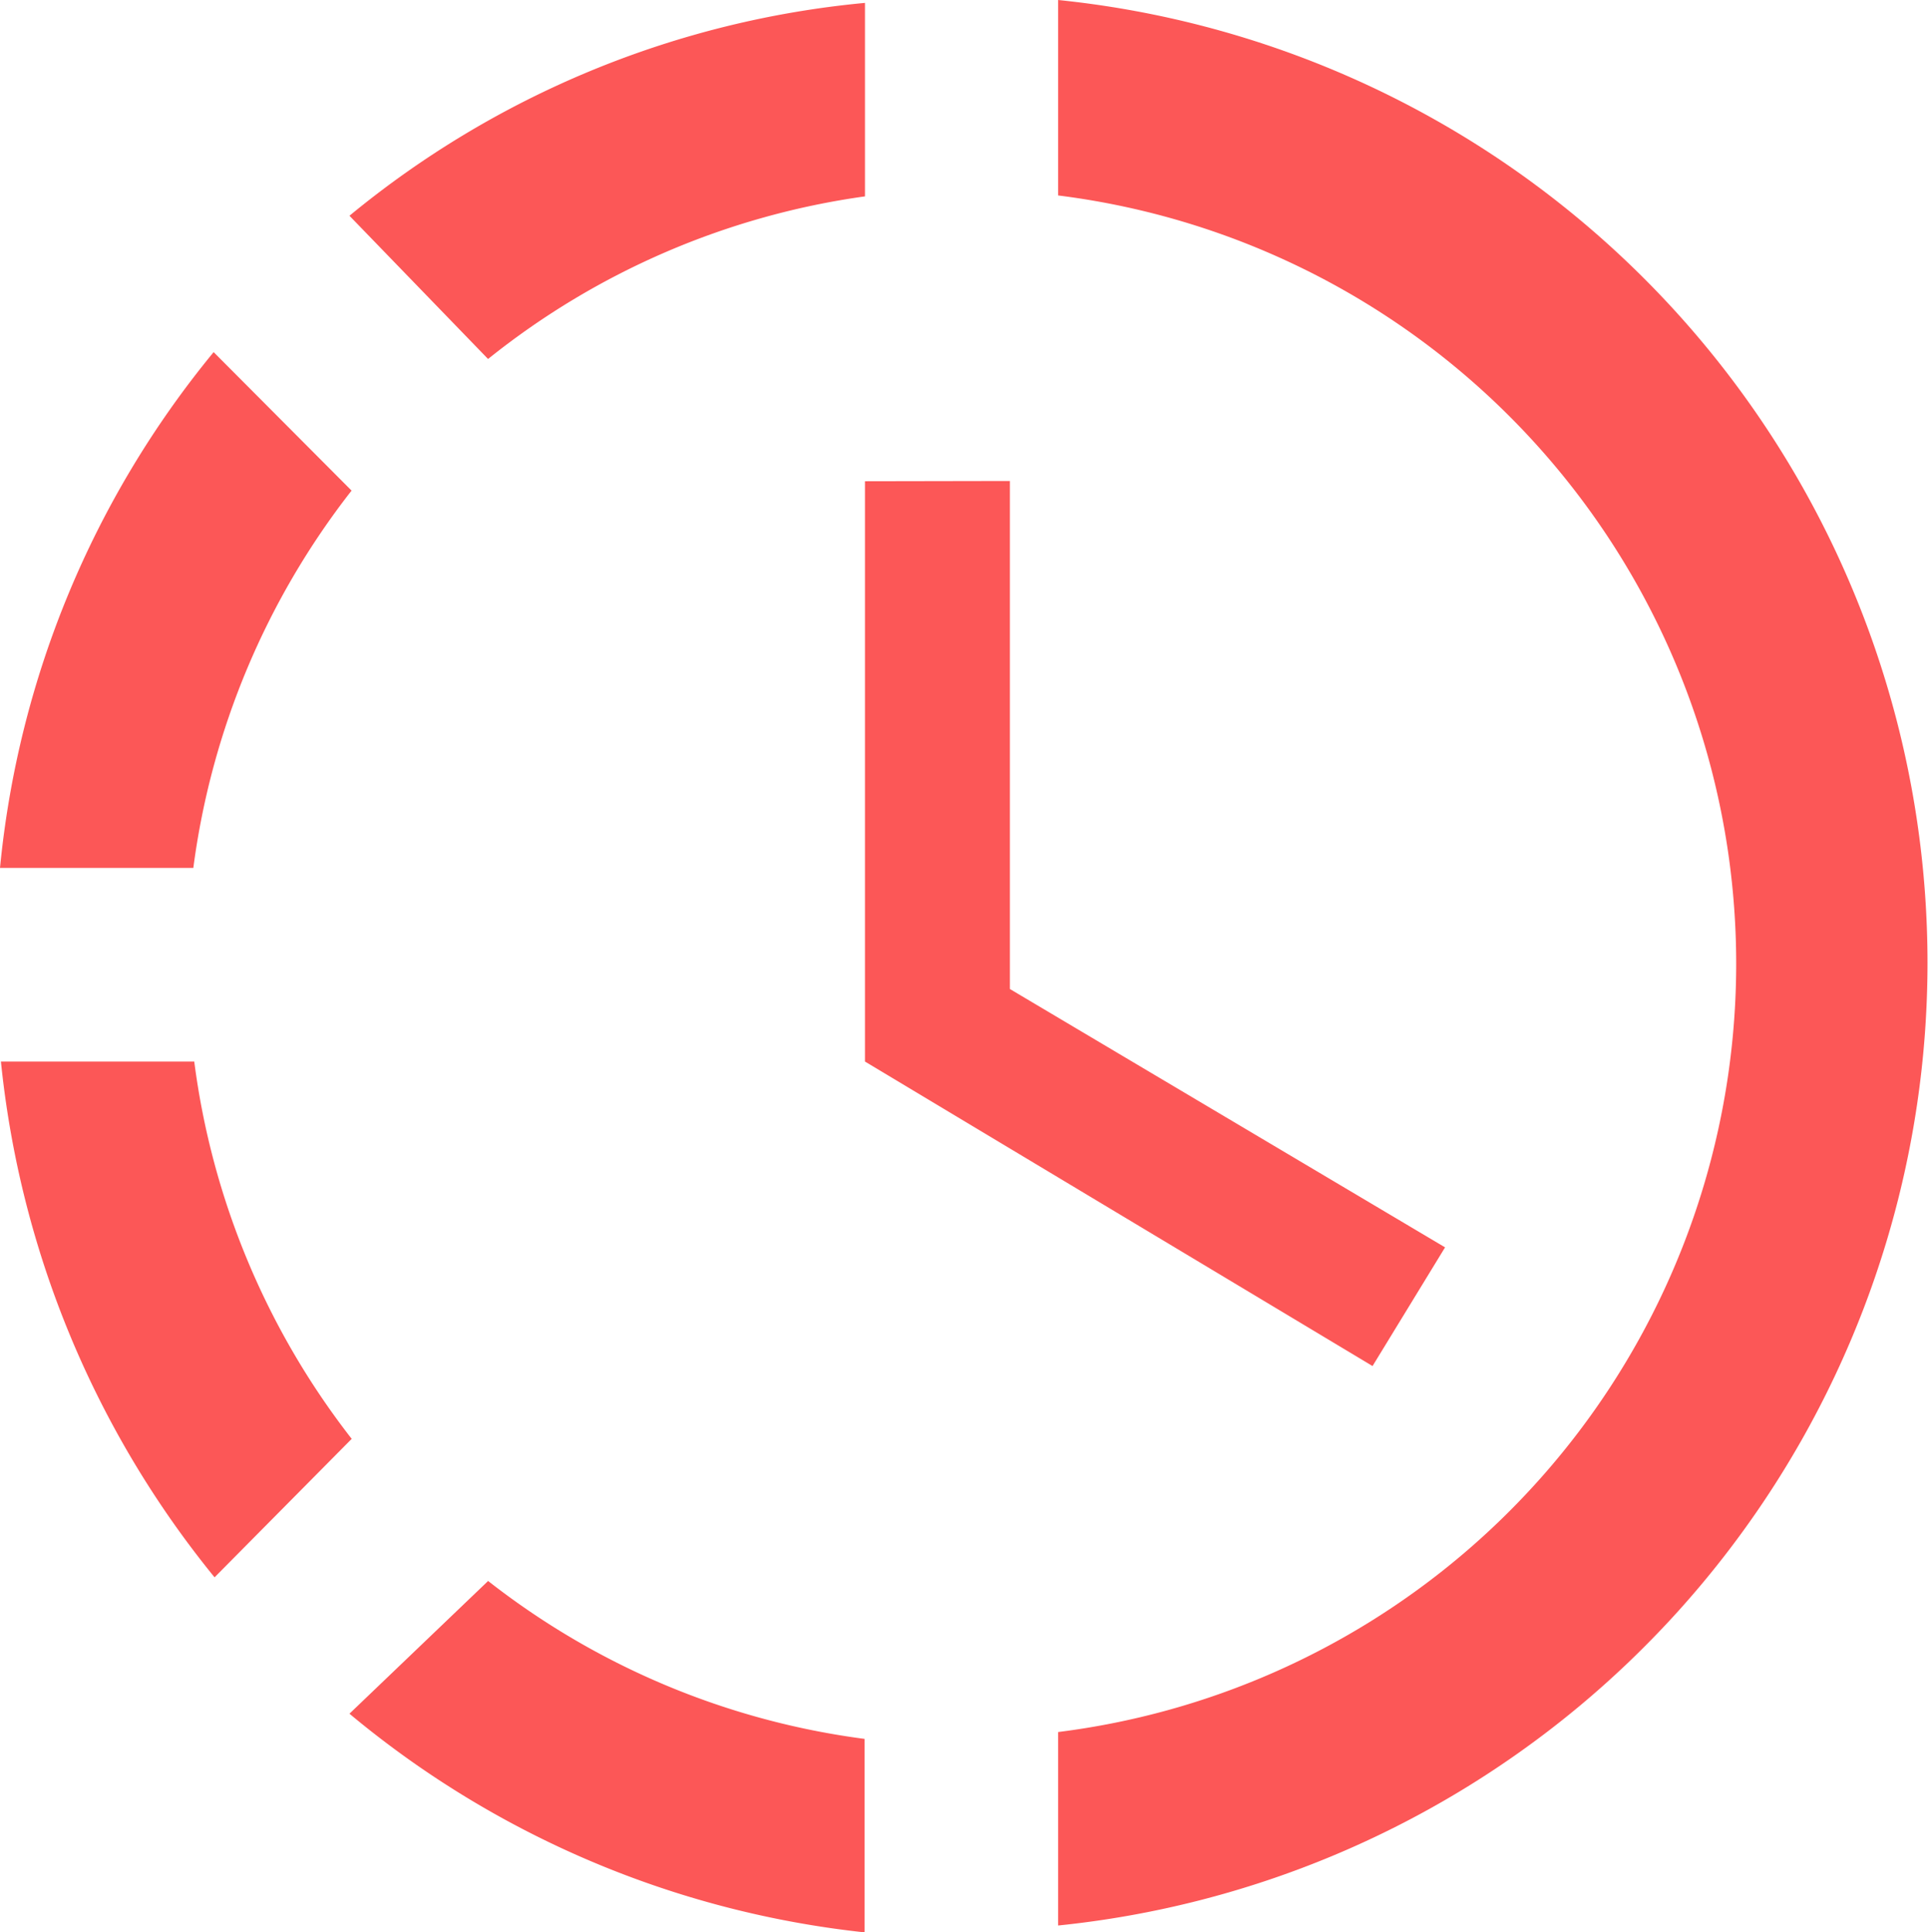 <svg xmlns="http://www.w3.org/2000/svg" width="14.62" height="14.652" viewBox="0 0 14.62 14.652"><path d="M10.074,2.03V3.512a5.871,5.871,0,0,1,0,11.651v1.467a7.338,7.338,0,0,0,0-14.6m-1.466.022A7.2,7.2,0,0,0,4.7,3.666L5.751,4.752A5.855,5.855,0,0,1,8.609,3.519V2.052M3.67,4.7A7.257,7.257,0,0,0,2.05,8.611H3.516a5.886,5.886,0,0,1,1.2-2.861L3.67,4.7M2.057,10.079a7.371,7.371,0,0,0,1.62,3.911L4.717,12.94a5.875,5.875,0,0,1-1.194-2.861H2.057m3.693,3.94L4.7,15.024a7.319,7.319,0,0,0,3.906,1.658V15.215a5.86,5.86,0,0,1-2.858-1.2M9.708,5.677V9.529l3.3,1.959-.55.9L8.609,10.079v-4.4Z" transform="translate(-2.05 -2.03)" fill="#fc5757"/></svg>